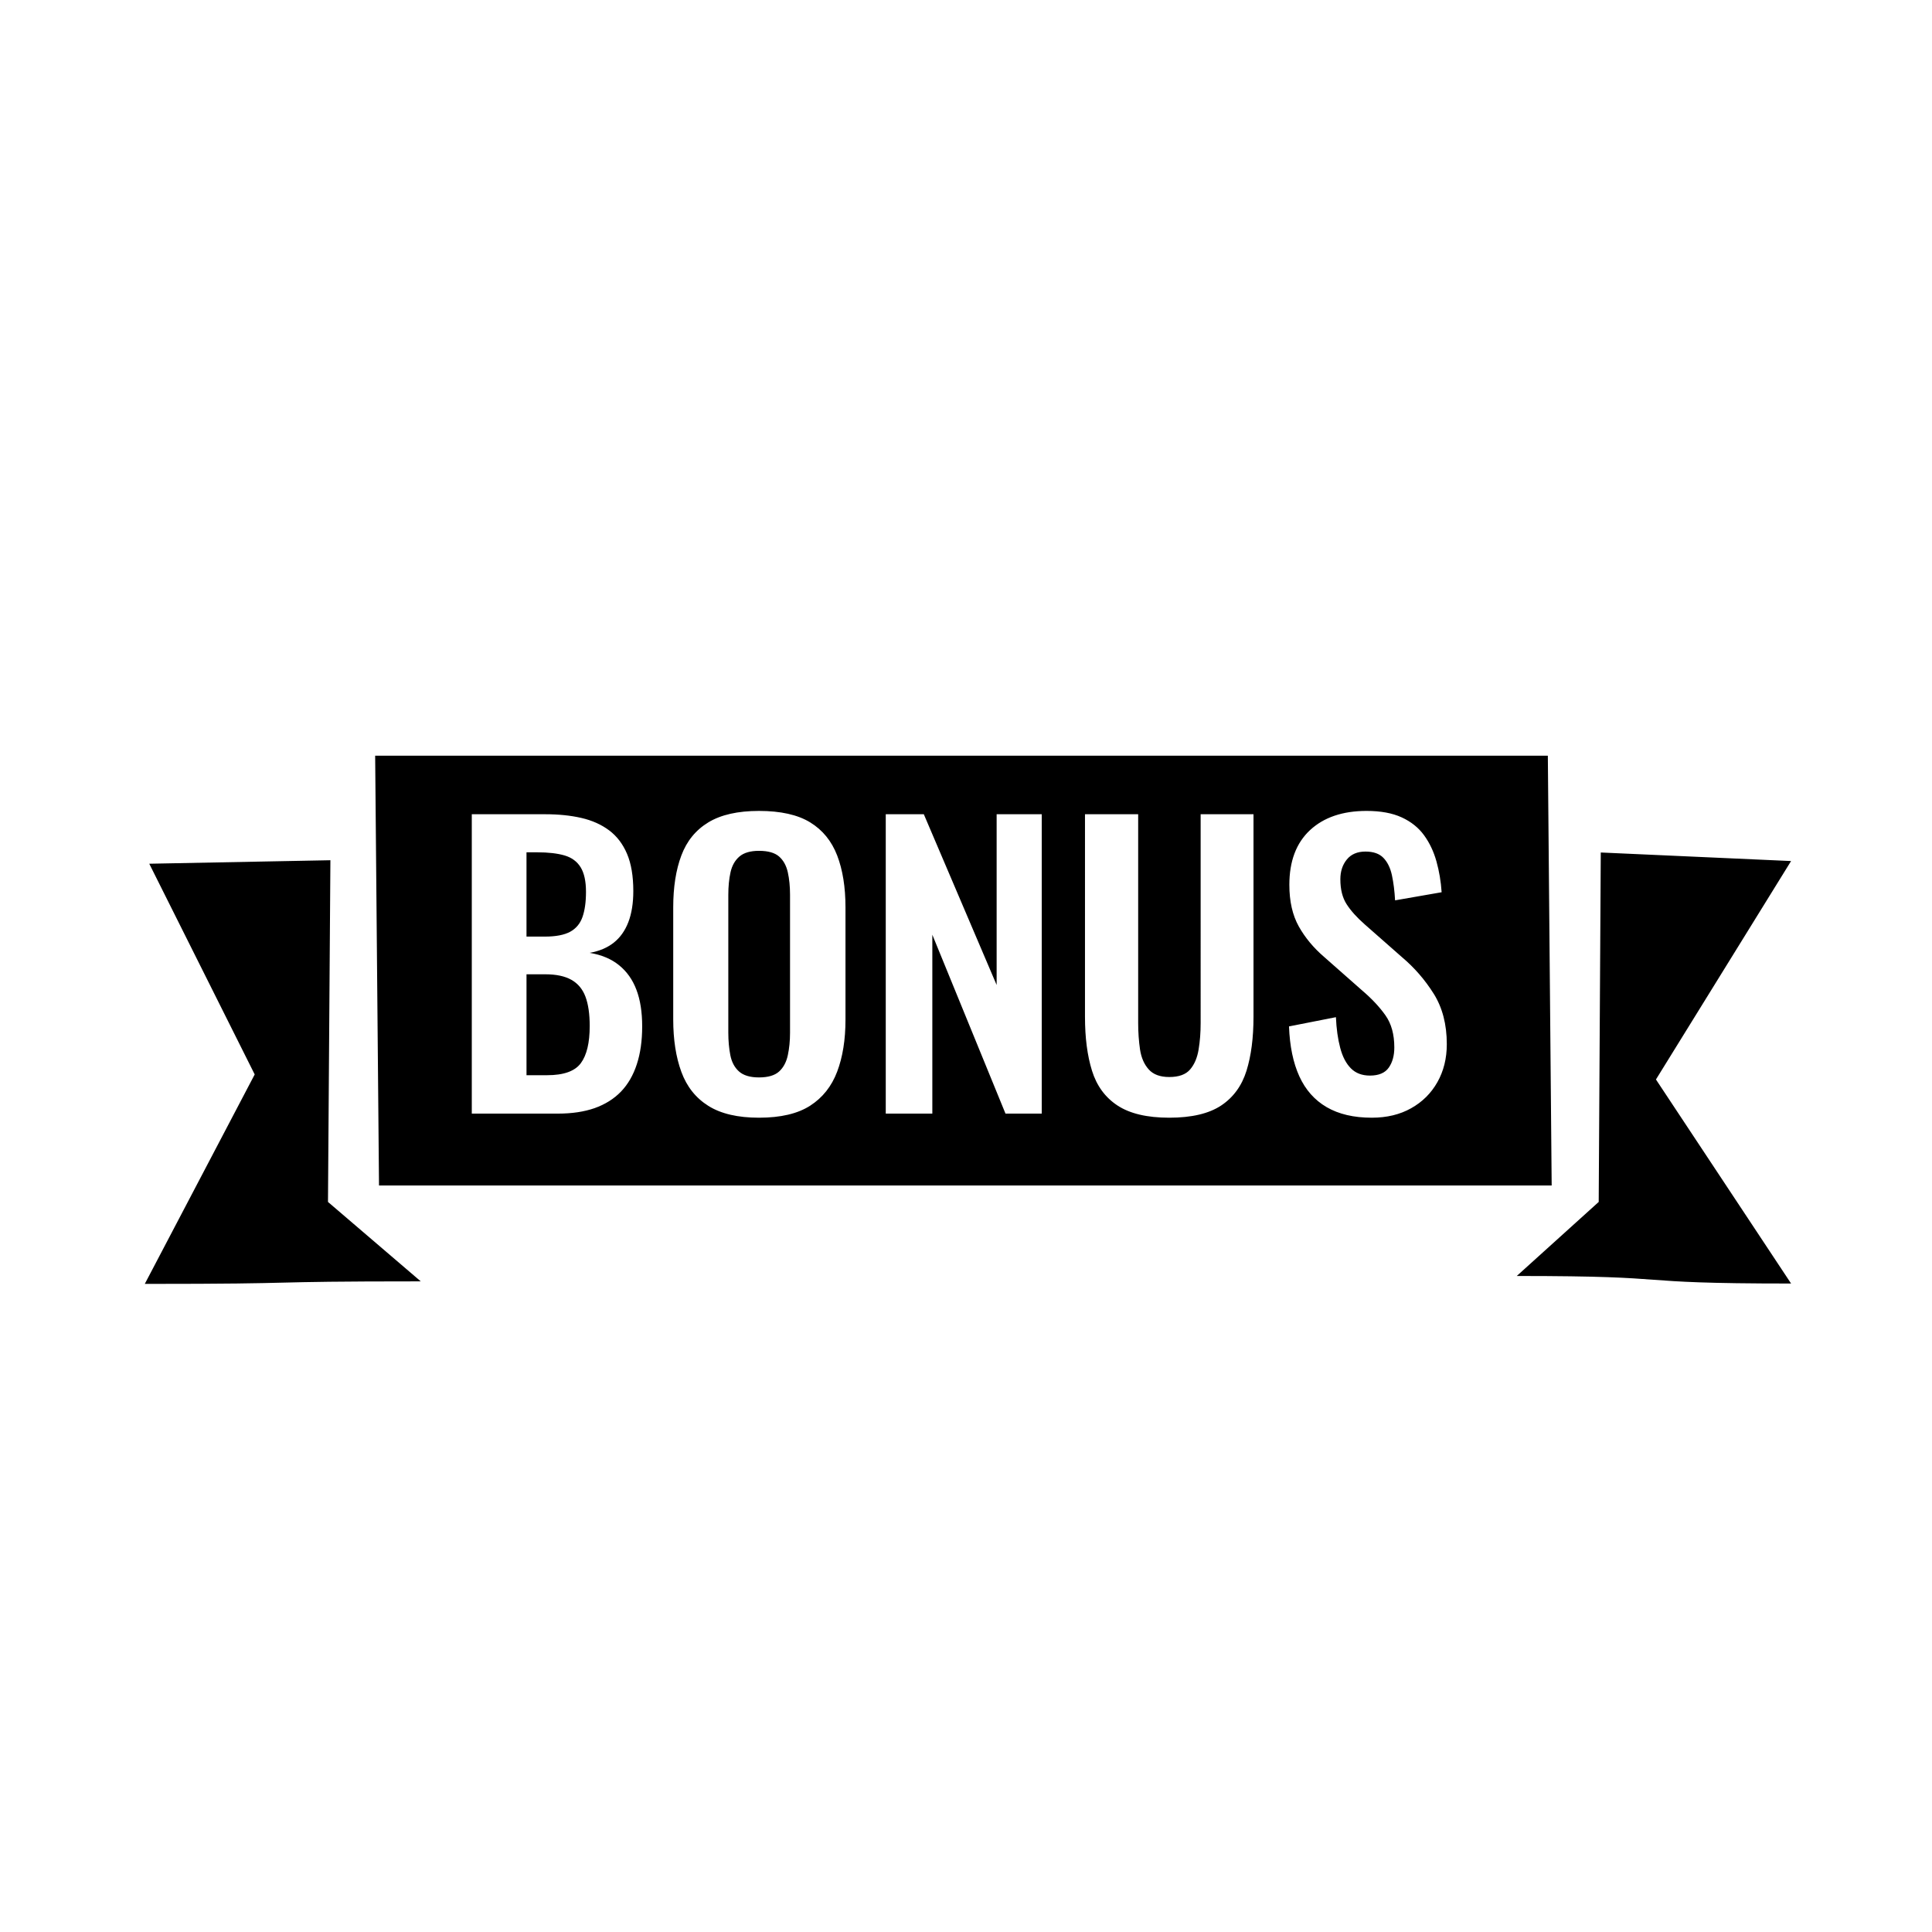 <?xml version="1.0" encoding="utf-8"?>
<!DOCTYPE svg PUBLIC "-//W3C//DTD SVG 1.1//EN" "http://www.w3.org/Graphics/SVG/1.1/DTD/svg11.dtd">
<svg version="1.1" xmlns="http://www.w3.org/2000/svg" xmlns:xlink="http://www.w3.org/1999/xlink" x="0px" y="0px" width="216px" height="216px" viewBox="0 0 216 216" enable-background="new 0 0 216 216" xml:space="preserve">
<path fill-rule="evenodd" clip-rule="evenodd" d="M200.245,143.5l-15.108-22.813l15.108-24.421
	l-21.277-0.956l-0.231,39.068l-9.162,8.279C188.774,142.658,180.924,143.5,200.245,143.5L200.245,143.5z M16.188,143.541
	l12.288-23.417L16.688,96.566l20.251-0.391l-0.27,38.204l10.372,8.879C27.839,143.258,35.507,143.541,16.188,143.541L16.188,143.541
	z M41.943,84.487H173.05l0.429,48.048H42.373L41.943,84.487L41.943,84.487z M153.367,124.961c-2.013,0-3.689-0.393-5.043-1.179
	c-1.349-0.786-2.369-1.937-3.058-3.451s-1.073-3.374-1.154-5.578l5.245-1.032c0.057,1.296,0.215,2.438,0.479,3.427
	c0.259,0.992,0.66,1.758,1.198,2.297c0.535,0.538,1.244,0.806,2.127,0.806c0.992,0,1.693-0.3,2.106-0.892
	c0.413-0.591,0.619-1.34,0.619-2.252c0-1.458-0.328-2.657-0.992-3.593c-0.66-0.936-1.539-1.873-2.641-2.811l-4.217-3.719
	c-1.187-1.021-2.127-2.155-2.831-3.409c-0.701-1.256-1.054-2.803-1.054-4.65c0-2.643,0.77-4.683,2.313-6.117
	c1.543-1.432,3.653-2.147,6.322-2.147c1.572,0,2.88,0.241,3.926,0.723c1.049,0.482,1.883,1.15,2.503,2.003
	c0.62,0.855,1.077,1.825,1.381,2.915c0.304,1.088,0.499,2.238,0.58,3.451l-5.205,0.907c-0.057-1.047-0.175-1.982-0.353-2.809
	c-0.179-0.828-0.499-1.474-0.952-1.942c-0.454-0.47-1.122-0.703-2.005-0.703c-0.907,0-1.604,0.296-2.086,0.889
	c-0.482,0.591-0.722,1.329-0.722,2.209c0,1.13,0.231,2.06,0.701,2.789c0.47,0.731,1.143,1.48,2.025,2.254l4.176,3.676
	c1.373,1.158,2.552,2.513,3.532,4.071c0.977,1.556,1.467,3.435,1.467,5.643c0,1.596-0.353,3.014-1.054,4.253
	c-0.7,1.239-1.681,2.212-2.933,2.912C156.515,124.608,155.049,124.961,153.367,124.961L153.367,124.961z M130.725,124.961
	c-2.482,0-4.411-0.458-5.788-1.365s-2.325-2.203-2.848-3.885c-0.526-1.681-0.786-3.689-0.786-6.031V91.033h5.946v23.348
	c0,1.049,0.073,2.029,0.207,2.953c0.142,0.923,0.466,1.668,0.976,2.231c0.507,0.567,1.272,0.847,2.293,0.847
	c1.069,0,1.852-0.279,2.333-0.847c0.482-0.563,0.798-1.309,0.948-2.231c0.154-0.924,0.227-1.904,0.227-2.953V91.033h5.91v22.647
	c0,2.342-0.26,4.351-0.782,6.031c-0.526,1.682-1.47,2.978-2.831,3.885C135.164,124.503,133.229,124.961,130.725,124.961
	L130.725,124.961z M99.029,124.503v-33.47h4.255l8.142,19.09v-19.09h5.041v33.47h-4.051l-8.18-20v20H99.029L99.029,124.503z
	 M84.854,120.457c1.019,0,1.772-0.224,2.254-0.665s0.804-1.045,0.97-1.814c0.164-0.773,0.249-1.612,0.249-2.523v-15.413
	c0-0.936-0.085-1.776-0.249-2.52c-0.167-0.745-0.488-1.329-0.97-1.758c-0.482-0.425-1.236-0.64-2.254-0.64
	c-0.964,0-1.693,0.215-2.189,0.64c-0.496,0.429-0.826,1.013-0.992,1.758c-0.164,0.743-0.247,1.584-0.247,2.52v15.413
	c0,0.911,0.077,1.75,0.227,2.523c0.152,0.77,0.476,1.373,0.97,1.814C83.118,120.233,83.863,120.457,84.854,120.457L84.854,120.457z
	 M84.854,124.961c-2.368,0-4.255-0.441-5.661-1.324c-1.406-0.884-2.41-2.147-3.016-3.8c-0.608-1.652-0.91-3.609-0.91-5.869v-12.521
	c0-2.258,0.302-4.195,0.91-5.807c0.605-1.612,1.61-2.844,3.016-3.698c1.406-0.853,3.293-1.28,5.661-1.28
	c2.424,0,4.332,0.428,5.724,1.28c1.392,0.854,2.396,2.086,3.018,3.698c0.62,1.612,0.93,3.548,0.93,5.807v12.561
	c0,2.232-0.31,4.168-0.93,5.805c-0.622,1.641-1.626,2.908-3.018,3.804S87.278,124.961,84.854,124.961L84.854,124.961z
	 M58.863,104.712h2.066c1.211,0,2.149-0.18,2.809-0.537c0.662-0.359,1.124-0.91,1.385-1.655c0.261-0.743,0.391-1.679,0.391-2.811
	c0-1.183-0.199-2.098-0.598-2.747c-0.401-0.648-0.999-1.087-1.798-1.322c-0.798-0.233-1.819-0.351-3.056-0.351h-1.199V104.712
	L58.863,104.712z M58.863,120.209h2.313c1.847,0,3.101-0.449,3.761-1.345c0.663-0.895,0.993-2.28,0.993-4.151
	c0-1.353-0.16-2.446-0.476-3.285c-0.316-0.843-0.84-1.469-1.569-1.882c-0.731-0.413-1.702-0.619-2.915-0.619h-2.106V120.209
	L58.863,120.209z M52.747,124.503v-33.47h8.223c1.489,0,2.832,0.138,4.03,0.414c1.197,0.275,2.23,0.737,3.099,1.385
	c0.867,0.648,1.535,1.523,2.003,2.625c0.47,1.102,0.703,2.491,0.703,4.172c0,1.351-0.187,2.507-0.557,3.471
	c-0.373,0.964-0.917,1.729-1.632,2.293c-0.717,0.565-1.61,0.943-2.686,1.138c1.322,0.218,2.416,0.68,3.283,1.383
	c0.869,0.703,1.517,1.618,1.942,2.748c0.43,1.13,0.642,2.491,0.642,4.091c0,1.597-0.198,3.01-0.6,4.233
	c-0.399,1.228-0.992,2.248-1.776,3.063c-0.786,0.81-1.764,1.422-2.935,1.839c-1.171,0.409-2.54,0.615-4.112,0.615H52.747
	L52.747,124.503z"/>
</svg>
